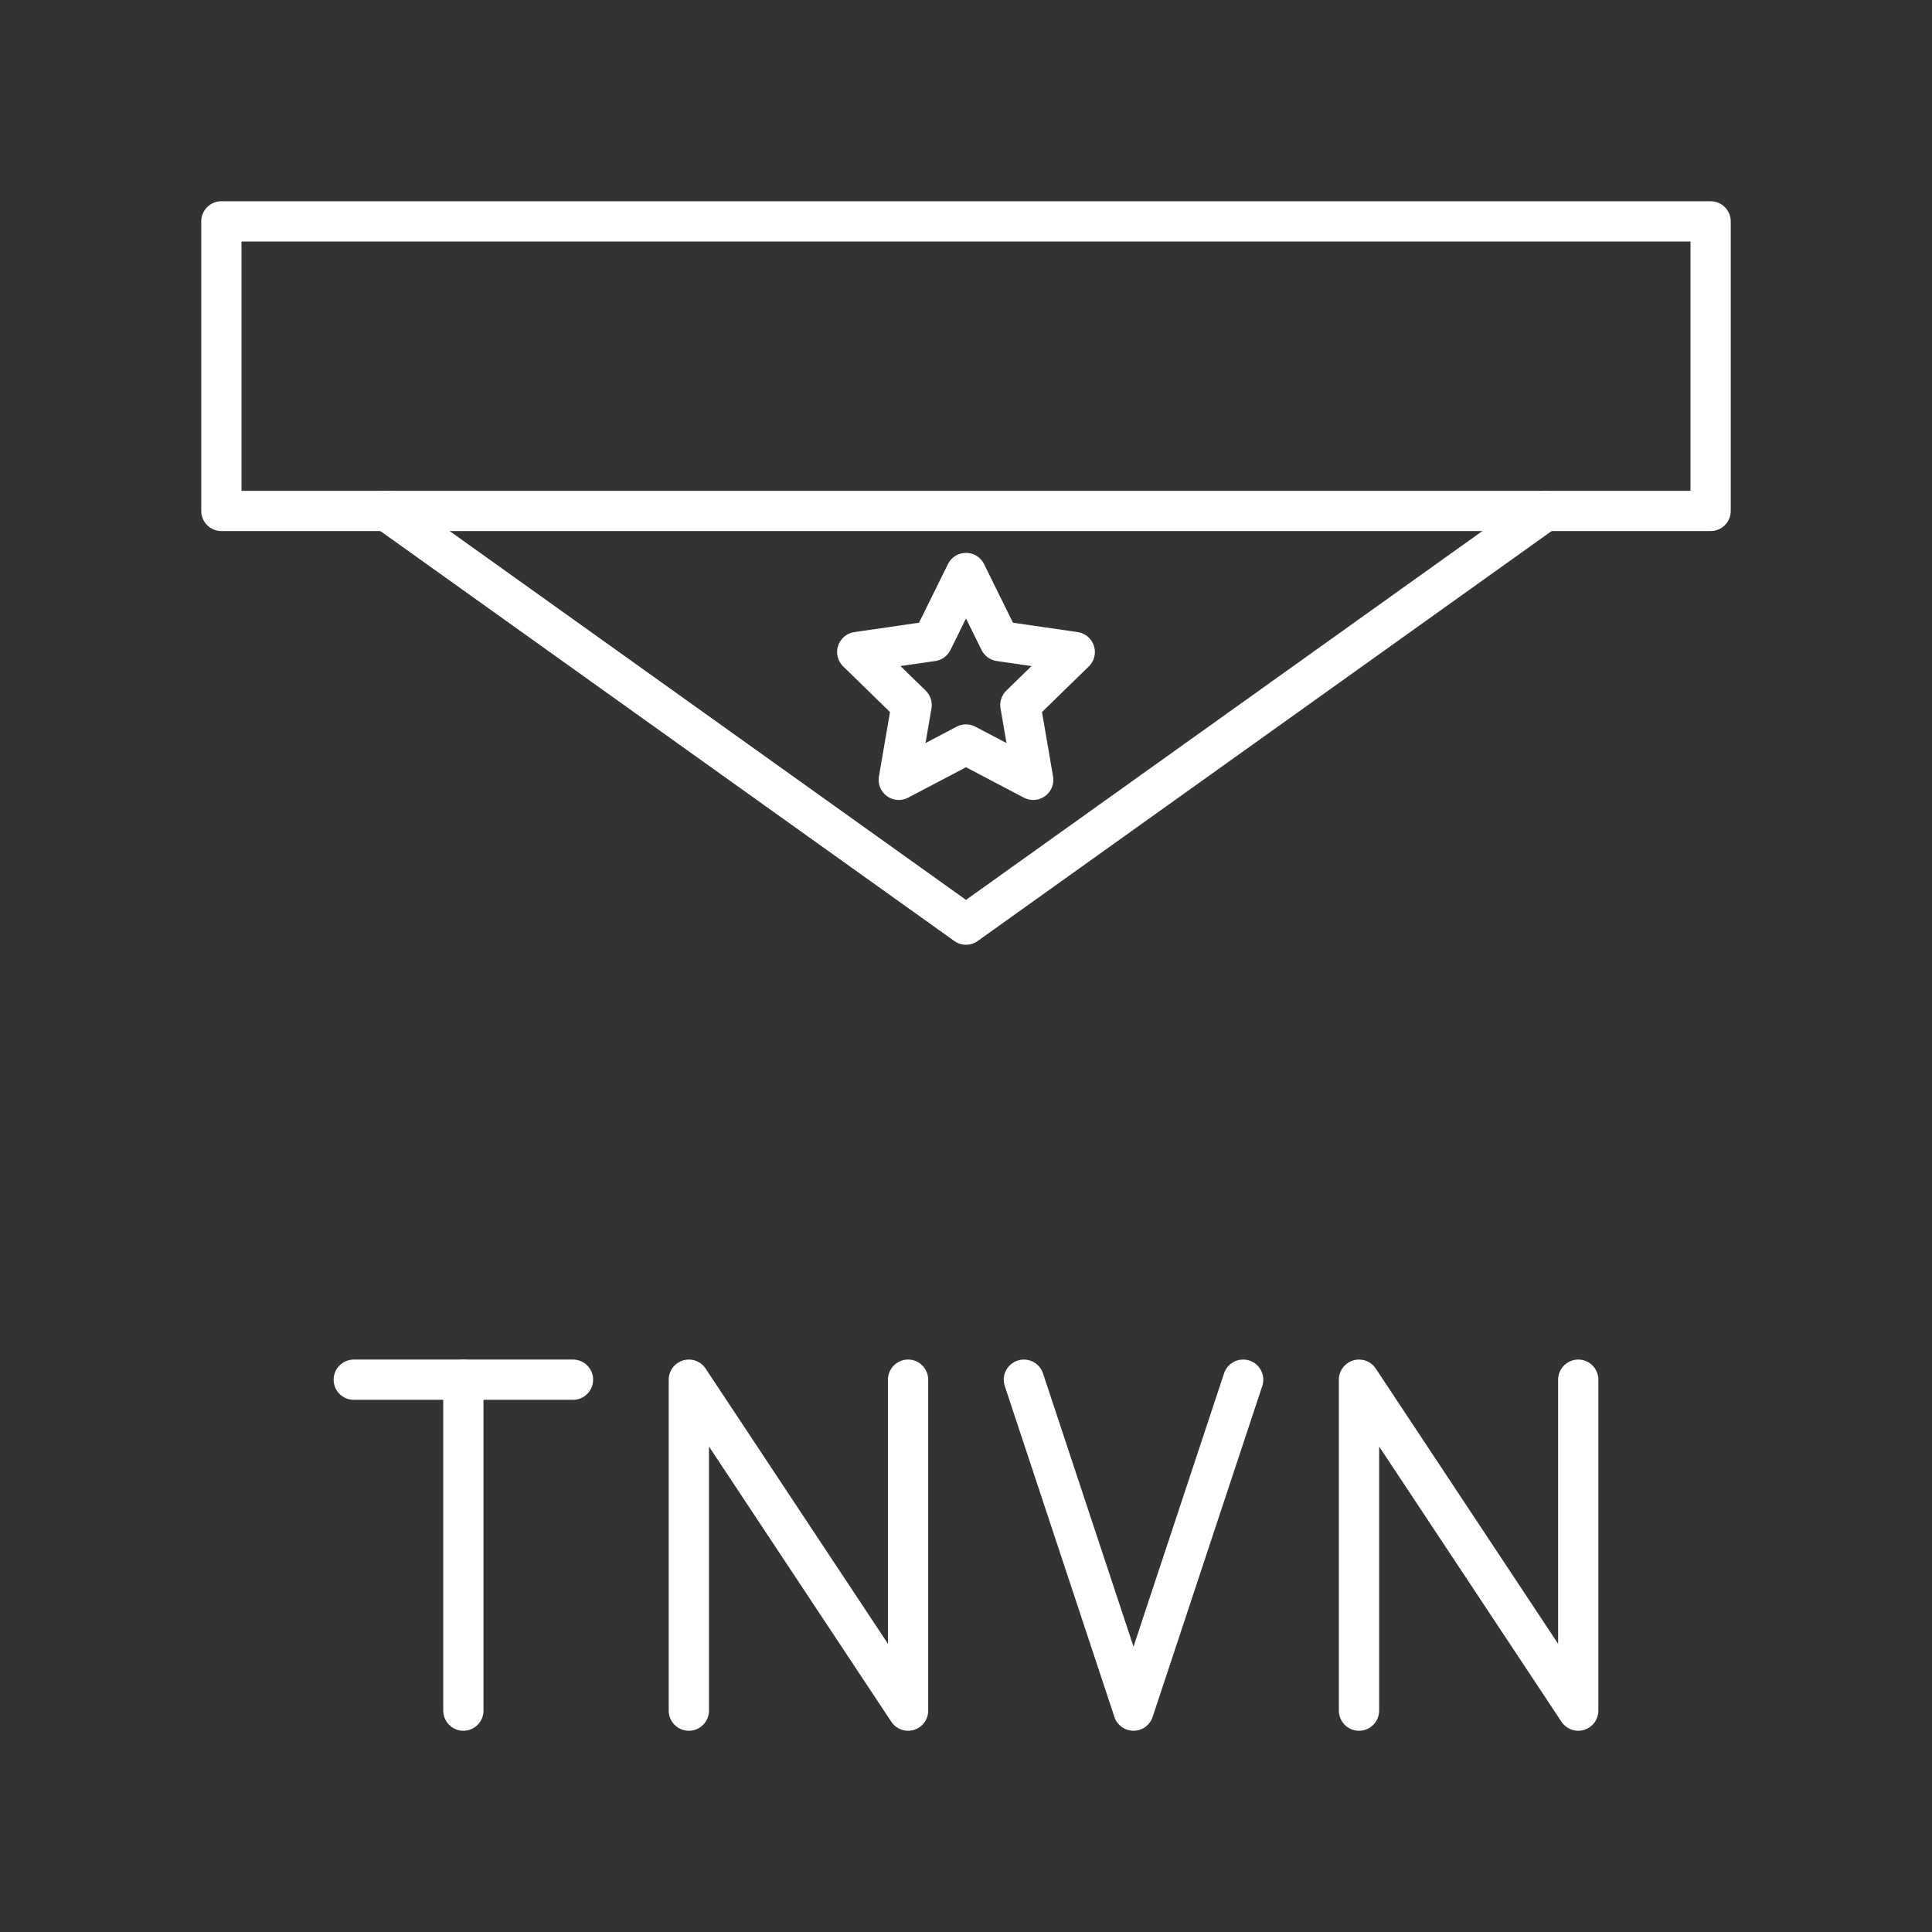 <?xml version="1.0" encoding="UTF-8"?><svg id="b" xmlns="http://www.w3.org/2000/svg" viewBox="0 0 48 48"><rect x="0" y="0" width="48" height="48" fill="#333333" stroke="none"/><defs><style>.c{fill:none;stroke:#fff;stroke-linecap:round;stroke-linejoin:round;}</style></defs><path class="c" d="m5.5,12.694v-7.194h37v7.194H5.5Z"/><path class="c" d="m38.389,12.694l-14.389,10.278-14.389-10.278"/><path class="c" d="m24,14.236l.835,1.692,1.867.271-1.351,1.317.319,1.859-1.67-.878-1.67.878.319-1.859-1.351-1.317,1.867-.271.835-1.692Z"/><path class="c" d="m8.789,34.278h5.447"/><path class="c" d="m11.512,42.5v-8.222"/><path class="c" d="m17.114,42.5v-8.222l5.447,8.222v-8.222"/><path class="c" d="m33.764,42.5v-8.222l5.447,8.222v-8.222"/><path class="c" d="m30.886,34.278l-2.724,8.222-2.724-8.222"/></svg>